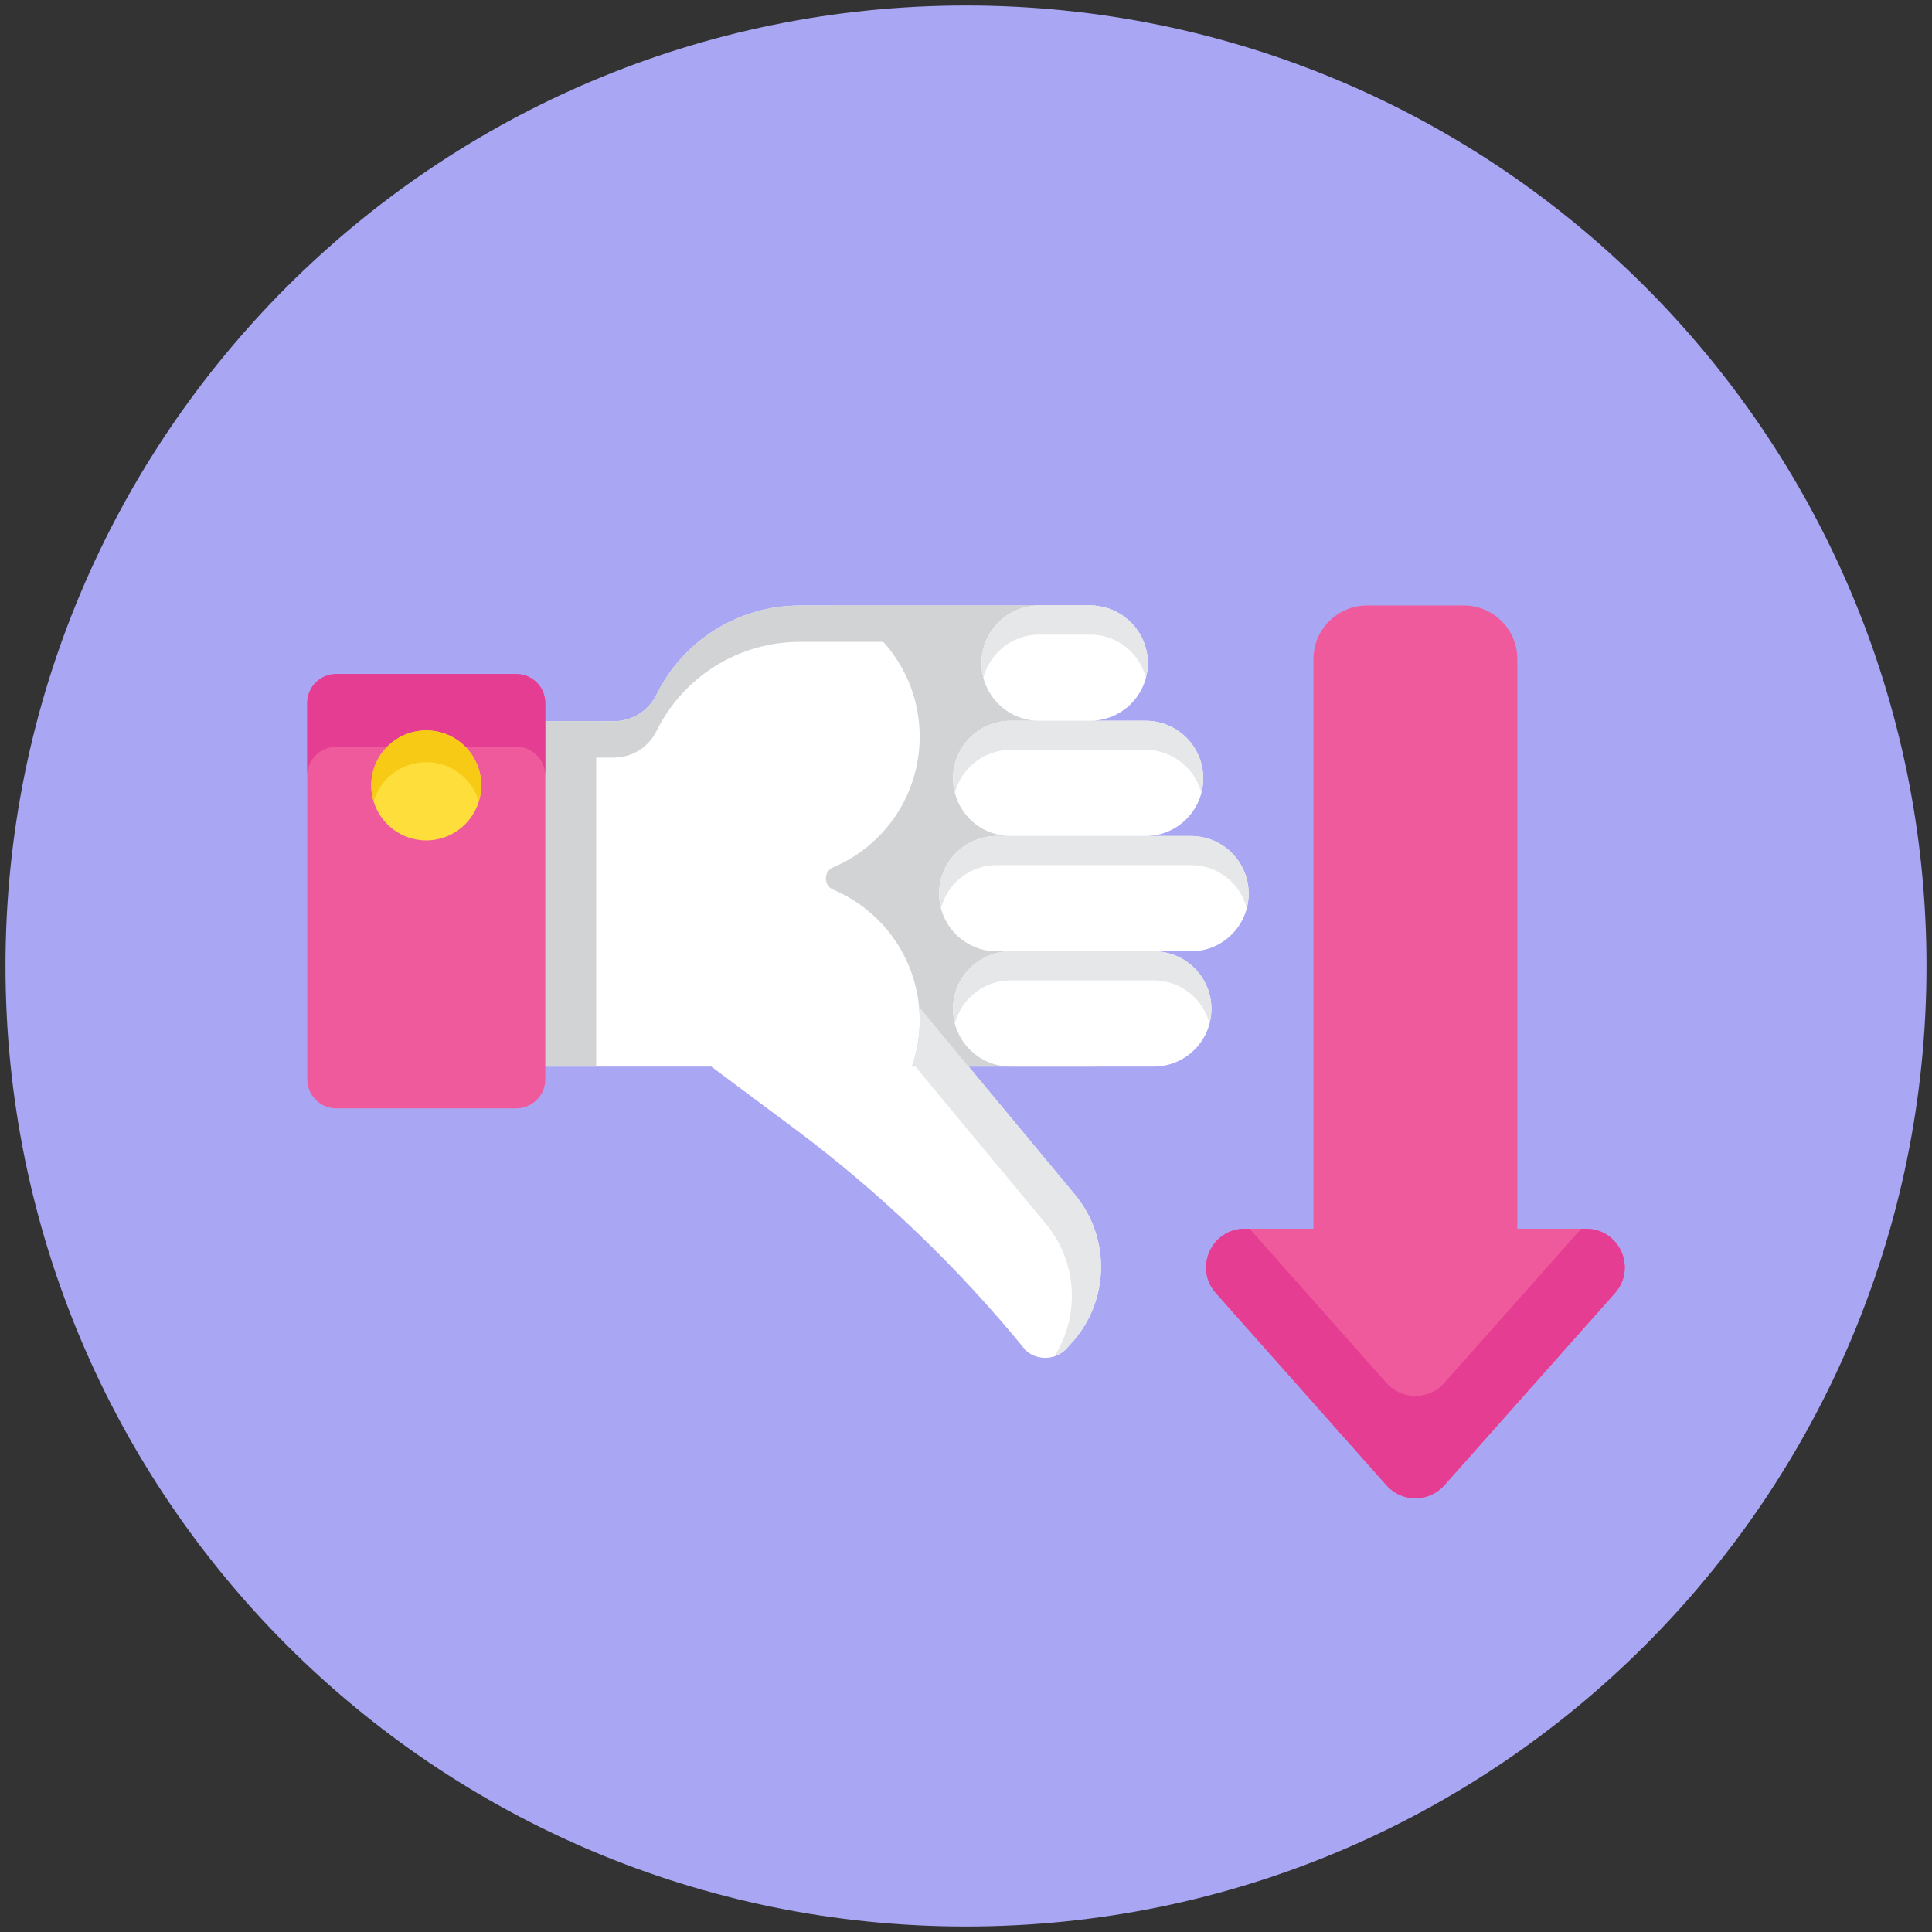<svg width="66" height="66" viewBox="0 0 66 66" fill="none" xmlns="http://www.w3.org/2000/svg">
<rect x="0" y="0" width="66" height="66" fill="#333333" stroke="none"/>
<path d="M33 65.812C51.122 65.812 65.812 51.122 65.812 33C65.812 14.878 51.122 0.188 33 0.188C14.878 0.188 0.188 14.878 0.188 33C0.188 51.122 14.878 65.812 33 65.812Z" fill="#A9A7F3"/>
<path d="M33 61.027C48.479 61.027 61.027 48.479 61.027 33C61.027 17.521 48.479 4.973 33 4.973C17.521 4.973 4.973 17.521 4.973 33C4.973 48.479 17.521 61.027 33 61.027Z" fill="#A9A7F3"/>
<path d="M55.069 44.228C54.842 44.022 54.539 43.89 54.183 43.89H54.017H51.835V24.43C51.835 23.418 51.015 22.598 50.004 22.598H46.701C45.689 22.598 44.869 23.418 44.869 24.43V43.89H42.687H42.522C41.739 43.89 41.208 44.526 41.199 45.2C41.196 45.445 41.261 45.695 41.408 45.922C41.445 45.979 41.487 46.034 41.535 46.087L47.365 52.655C47.431 52.729 47.503 52.794 47.579 52.849C47.656 52.905 47.737 52.951 47.821 52.988C47.99 53.062 48.171 53.099 48.352 53.099C48.533 53.099 48.715 53.062 48.883 52.988C48.968 52.951 49.049 52.905 49.126 52.849C49.202 52.794 49.274 52.729 49.34 52.655L55.17 46.087C55.69 45.502 55.566 44.683 55.069 44.228Z" fill="#A9A7F3"/>
<path d="M41.367 36.625C41.377 36.545 41.384 36.464 41.384 36.381C41.384 36.245 41.37 36.112 41.344 35.984C41.331 35.92 41.314 35.857 41.295 35.795C41.046 34.994 40.298 34.412 39.415 34.412H40.688C41.603 34.412 42.371 33.786 42.591 32.94C42.611 32.866 42.626 32.791 42.636 32.713C42.638 32.705 42.639 32.696 42.64 32.688C42.65 32.608 42.657 32.526 42.657 32.444C42.657 32.239 42.626 32.043 42.568 31.858C42.319 31.057 41.571 30.475 40.688 30.475H39.136C40.051 30.475 40.818 29.849 41.039 29.003V29.003C41.058 28.928 41.073 28.853 41.084 28.776C41.085 28.767 41.087 28.759 41.088 28.75C41.098 28.67 41.104 28.589 41.104 28.506C41.104 28.234 41.049 27.975 40.95 27.74C40.9 27.622 40.839 27.51 40.768 27.405C40.733 27.353 40.695 27.303 40.655 27.254C40.535 27.108 40.394 26.98 40.236 26.874C40.184 26.838 40.13 26.805 40.074 26.775C39.962 26.714 39.844 26.664 39.721 26.626C39.66 26.607 39.596 26.591 39.532 26.578C39.404 26.551 39.272 26.538 39.136 26.538H37.42V26.529C38.256 26.453 38.939 25.856 39.145 25.066C39.164 24.991 39.179 24.916 39.19 24.839C39.191 24.83 39.193 24.822 39.194 24.813C39.204 24.733 39.211 24.652 39.211 24.569C39.211 23.686 38.629 22.938 37.827 22.689C37.766 22.67 37.703 22.654 37.639 22.64C37.567 22.626 37.494 22.616 37.42 22.61V22.602V22.601H37.242H35.498H27.322C25.243 22.601 23.345 23.782 22.427 25.647C22.154 26.202 21.589 26.553 20.97 26.553H20.367H18.628V25.932C18.628 25.727 18.566 25.536 18.459 25.377C18.403 25.295 18.333 25.226 18.257 25.163C18.086 25.025 17.872 24.939 17.635 24.939H11.488C11.283 24.939 11.091 25.002 10.933 25.109C10.827 25.18 10.736 25.271 10.665 25.377C10.557 25.535 10.495 25.727 10.495 25.932V28.416V38.785C10.495 39.333 10.94 39.778 11.488 39.778H17.635C18.184 39.778 18.629 39.333 18.629 38.785V38.35H20.367H23.927H24.297L27.103 40.442C30.052 42.64 32.718 45.194 35.04 48.046C35.317 48.296 35.694 48.356 36.024 48.245C36.024 48.245 36.024 48.246 36.023 48.246C36.031 48.244 36.038 48.24 36.045 48.237C36.103 48.216 36.159 48.189 36.213 48.157C36.227 48.149 36.242 48.141 36.255 48.132C36.279 48.116 36.301 48.1 36.323 48.082C36.361 48.053 36.397 48.021 36.431 47.985C36.435 47.981 36.439 47.978 36.443 47.974L36.519 47.889L36.617 47.782C37.743 46.534 37.918 44.729 37.121 43.308C37.008 43.105 36.874 42.909 36.721 42.724L33.089 38.35H34.526H37.421H39.415C40.411 38.35 41.232 37.61 41.363 36.651C41.364 36.642 41.366 36.633 41.367 36.625Z" fill="#A9A7F3"/>
<path d="M44.869 43.085V22.516C44.869 21.504 45.689 20.684 46.701 20.684H50.004C51.015 20.684 51.835 21.504 51.835 22.516V43.085H44.869Z" fill="#EF5A9D"/>
<path d="M42.521 41.976H54.183C55.321 41.976 55.926 43.321 55.17 44.173L49.34 50.741C48.814 51.333 47.89 51.333 47.365 50.741L41.535 44.173C40.778 43.321 41.383 41.976 42.521 41.976Z" fill="#EF5A9D"/>
<path d="M54.182 41.976H54.017L49.339 47.246C48.814 47.837 47.89 47.837 47.365 47.246L42.687 41.976H42.522C41.383 41.976 40.779 43.321 41.535 44.173L47.365 50.741C47.89 51.333 48.814 51.333 49.34 50.741L55.17 44.173C55.926 43.321 55.321 41.976 54.182 41.976Z" fill="#E43D91"/>
<path d="M36.72 40.809C37.947 42.287 37.903 44.441 36.616 45.866L36.443 46.059C36.075 46.466 35.447 46.499 35.04 46.131C32.717 43.279 30.052 40.725 27.103 38.527L24.297 36.435H23.927H18.628V24.638H20.97C21.589 24.638 22.154 24.287 22.427 23.732C23.345 21.867 25.243 20.686 27.322 20.686H37.42V36.435H33.089L36.72 40.809Z" fill="white"/>
<path d="M37.42 36.435V20.686H28.416C30.179 21.412 31.418 23.143 31.418 25.167C31.418 27.174 30.199 28.895 28.461 29.63C28.13 29.769 28.13 30.251 28.461 30.39C30.065 31.068 31.227 32.588 31.396 34.396C31.411 34.545 31.419 34.699 31.419 34.852C31.419 35.369 31.339 35.866 31.185 36.333C31.175 36.367 31.165 36.402 31.153 36.434H37.42V36.435Z" fill="#D1D3D4"/>
<path d="M22.427 24.973C22.154 25.528 21.589 25.88 20.97 25.88H18.628V24.638H20.97C21.589 24.638 22.154 24.287 22.427 23.732C23.345 21.867 25.243 20.686 27.322 20.686H37.42V21.927H27.322C25.243 21.927 23.345 23.108 22.427 24.973Z" fill="#D1D3D4"/>
<path d="M20.367 24.639H18.628V36.435H20.367V24.639Z" fill="#D1D3D4"/>
<path d="M11.488 23.024H17.635C18.183 23.024 18.628 23.469 18.628 24.018V36.87C18.628 37.419 18.183 37.863 17.635 37.863H11.488C10.94 37.863 10.495 37.419 10.495 36.87V24.018C10.495 23.469 10.939 23.024 11.488 23.024Z" fill="#EF5A9D"/>
<path d="M17.635 25.508H11.488C10.939 25.508 10.494 25.953 10.494 26.501V24.018C10.494 23.469 10.939 23.024 11.488 23.024H17.635C18.183 23.024 18.628 23.469 18.628 24.018V26.501C18.628 25.952 18.183 25.508 17.635 25.508Z" fill="#E43D91"/>
<path d="M36.721 40.811L33.087 36.435L31.396 34.396C31.411 34.545 31.419 34.699 31.419 34.852C31.419 35.369 31.339 35.866 31.185 36.333L31.27 36.434L35.727 41.804C36.81 43.108 36.9 44.938 36.023 46.331C36.177 46.277 36.324 46.19 36.443 46.058L36.617 45.867C37.903 44.442 37.948 42.288 36.721 40.811Z" fill="#E6E7E8"/>
<path d="M14.561 28.709C15.599 28.709 16.439 27.868 16.439 26.831C16.439 25.793 15.599 24.953 14.561 24.953C13.524 24.953 12.683 25.793 12.683 26.831C12.683 27.868 13.524 28.709 14.561 28.709Z" fill="#FEDE3A"/>
<path d="M14.561 26.037C13.713 26.037 12.996 26.6 12.763 27.373C12.712 27.201 12.683 27.019 12.683 26.831C12.683 25.794 13.524 24.953 14.562 24.953C15.599 24.953 16.44 25.794 16.44 26.831C16.44 27.02 16.411 27.201 16.36 27.373C16.127 26.6 15.41 26.037 14.561 26.037Z" fill="#F7CB15"/>
<path d="M39.415 32.498H34.525C33.438 32.498 32.556 33.379 32.556 34.467C32.556 35.554 33.438 36.435 34.525 36.435H39.415C40.502 36.435 41.384 35.554 41.384 34.467C41.384 33.379 40.502 32.498 39.415 32.498Z" fill="white"/>
<path d="M39.415 33.491H34.526C33.61 33.491 32.843 34.117 32.622 34.963C32.581 34.804 32.557 34.638 32.557 34.466C32.557 33.379 33.438 32.498 34.526 32.498H39.415C40.502 32.498 41.384 33.379 41.384 34.466C41.384 34.638 41.359 34.804 41.318 34.963C41.098 34.117 40.33 33.491 39.415 33.491Z" fill="#E6E7E8"/>
<path d="M40.688 28.56H34.049C32.962 28.56 32.081 29.442 32.081 30.529C32.081 31.616 32.962 32.498 34.049 32.498H40.688C41.775 32.498 42.656 31.616 42.656 30.529C42.656 29.442 41.775 28.56 40.688 28.56Z" fill="white"/>
<path d="M40.688 29.554H34.049C33.134 29.554 32.367 30.18 32.146 31.026C32.105 30.867 32.081 30.701 32.081 30.529C32.081 29.442 32.962 28.56 34.049 28.56H40.688C41.775 28.56 42.656 29.442 42.656 30.529C42.656 30.701 42.632 30.867 42.591 31.026C42.37 30.18 41.603 29.554 40.688 29.554Z" fill="#E6E7E8"/>
<path d="M39.136 24.623H34.526C33.438 24.623 32.557 25.505 32.557 26.592C32.557 27.679 33.438 28.56 34.526 28.56H39.136C40.223 28.56 41.104 27.679 41.104 26.592C41.104 25.505 40.223 24.623 39.136 24.623Z" fill="white"/>
<path d="M39.136 25.616H34.526C33.61 25.616 32.843 26.242 32.622 27.088C32.581 26.929 32.557 26.763 32.557 26.591C32.557 25.504 33.438 24.623 34.526 24.623H39.136C40.223 24.623 41.104 25.504 41.104 26.591C41.104 26.763 41.08 26.929 41.039 27.088C40.818 26.242 40.051 25.616 39.136 25.616Z" fill="#E6E7E8"/>
<path d="M37.242 20.685H35.498C34.411 20.685 33.529 21.567 33.529 22.654C33.529 23.741 34.411 24.623 35.498 24.623H37.242C38.329 24.623 39.211 23.741 39.211 22.654C39.211 21.567 38.329 20.685 37.242 20.685Z" fill="white"/>
<path d="M37.242 21.679H35.498C34.583 21.679 33.816 22.305 33.595 23.151C33.554 22.992 33.529 22.826 33.529 22.654C33.529 21.567 34.411 20.685 35.498 20.685H37.242C38.329 20.685 39.211 21.567 39.211 22.654C39.211 22.826 39.186 22.992 39.145 23.151C38.925 22.305 38.157 21.679 37.242 21.679Z" fill="#E6E7E8"/>
</svg>
